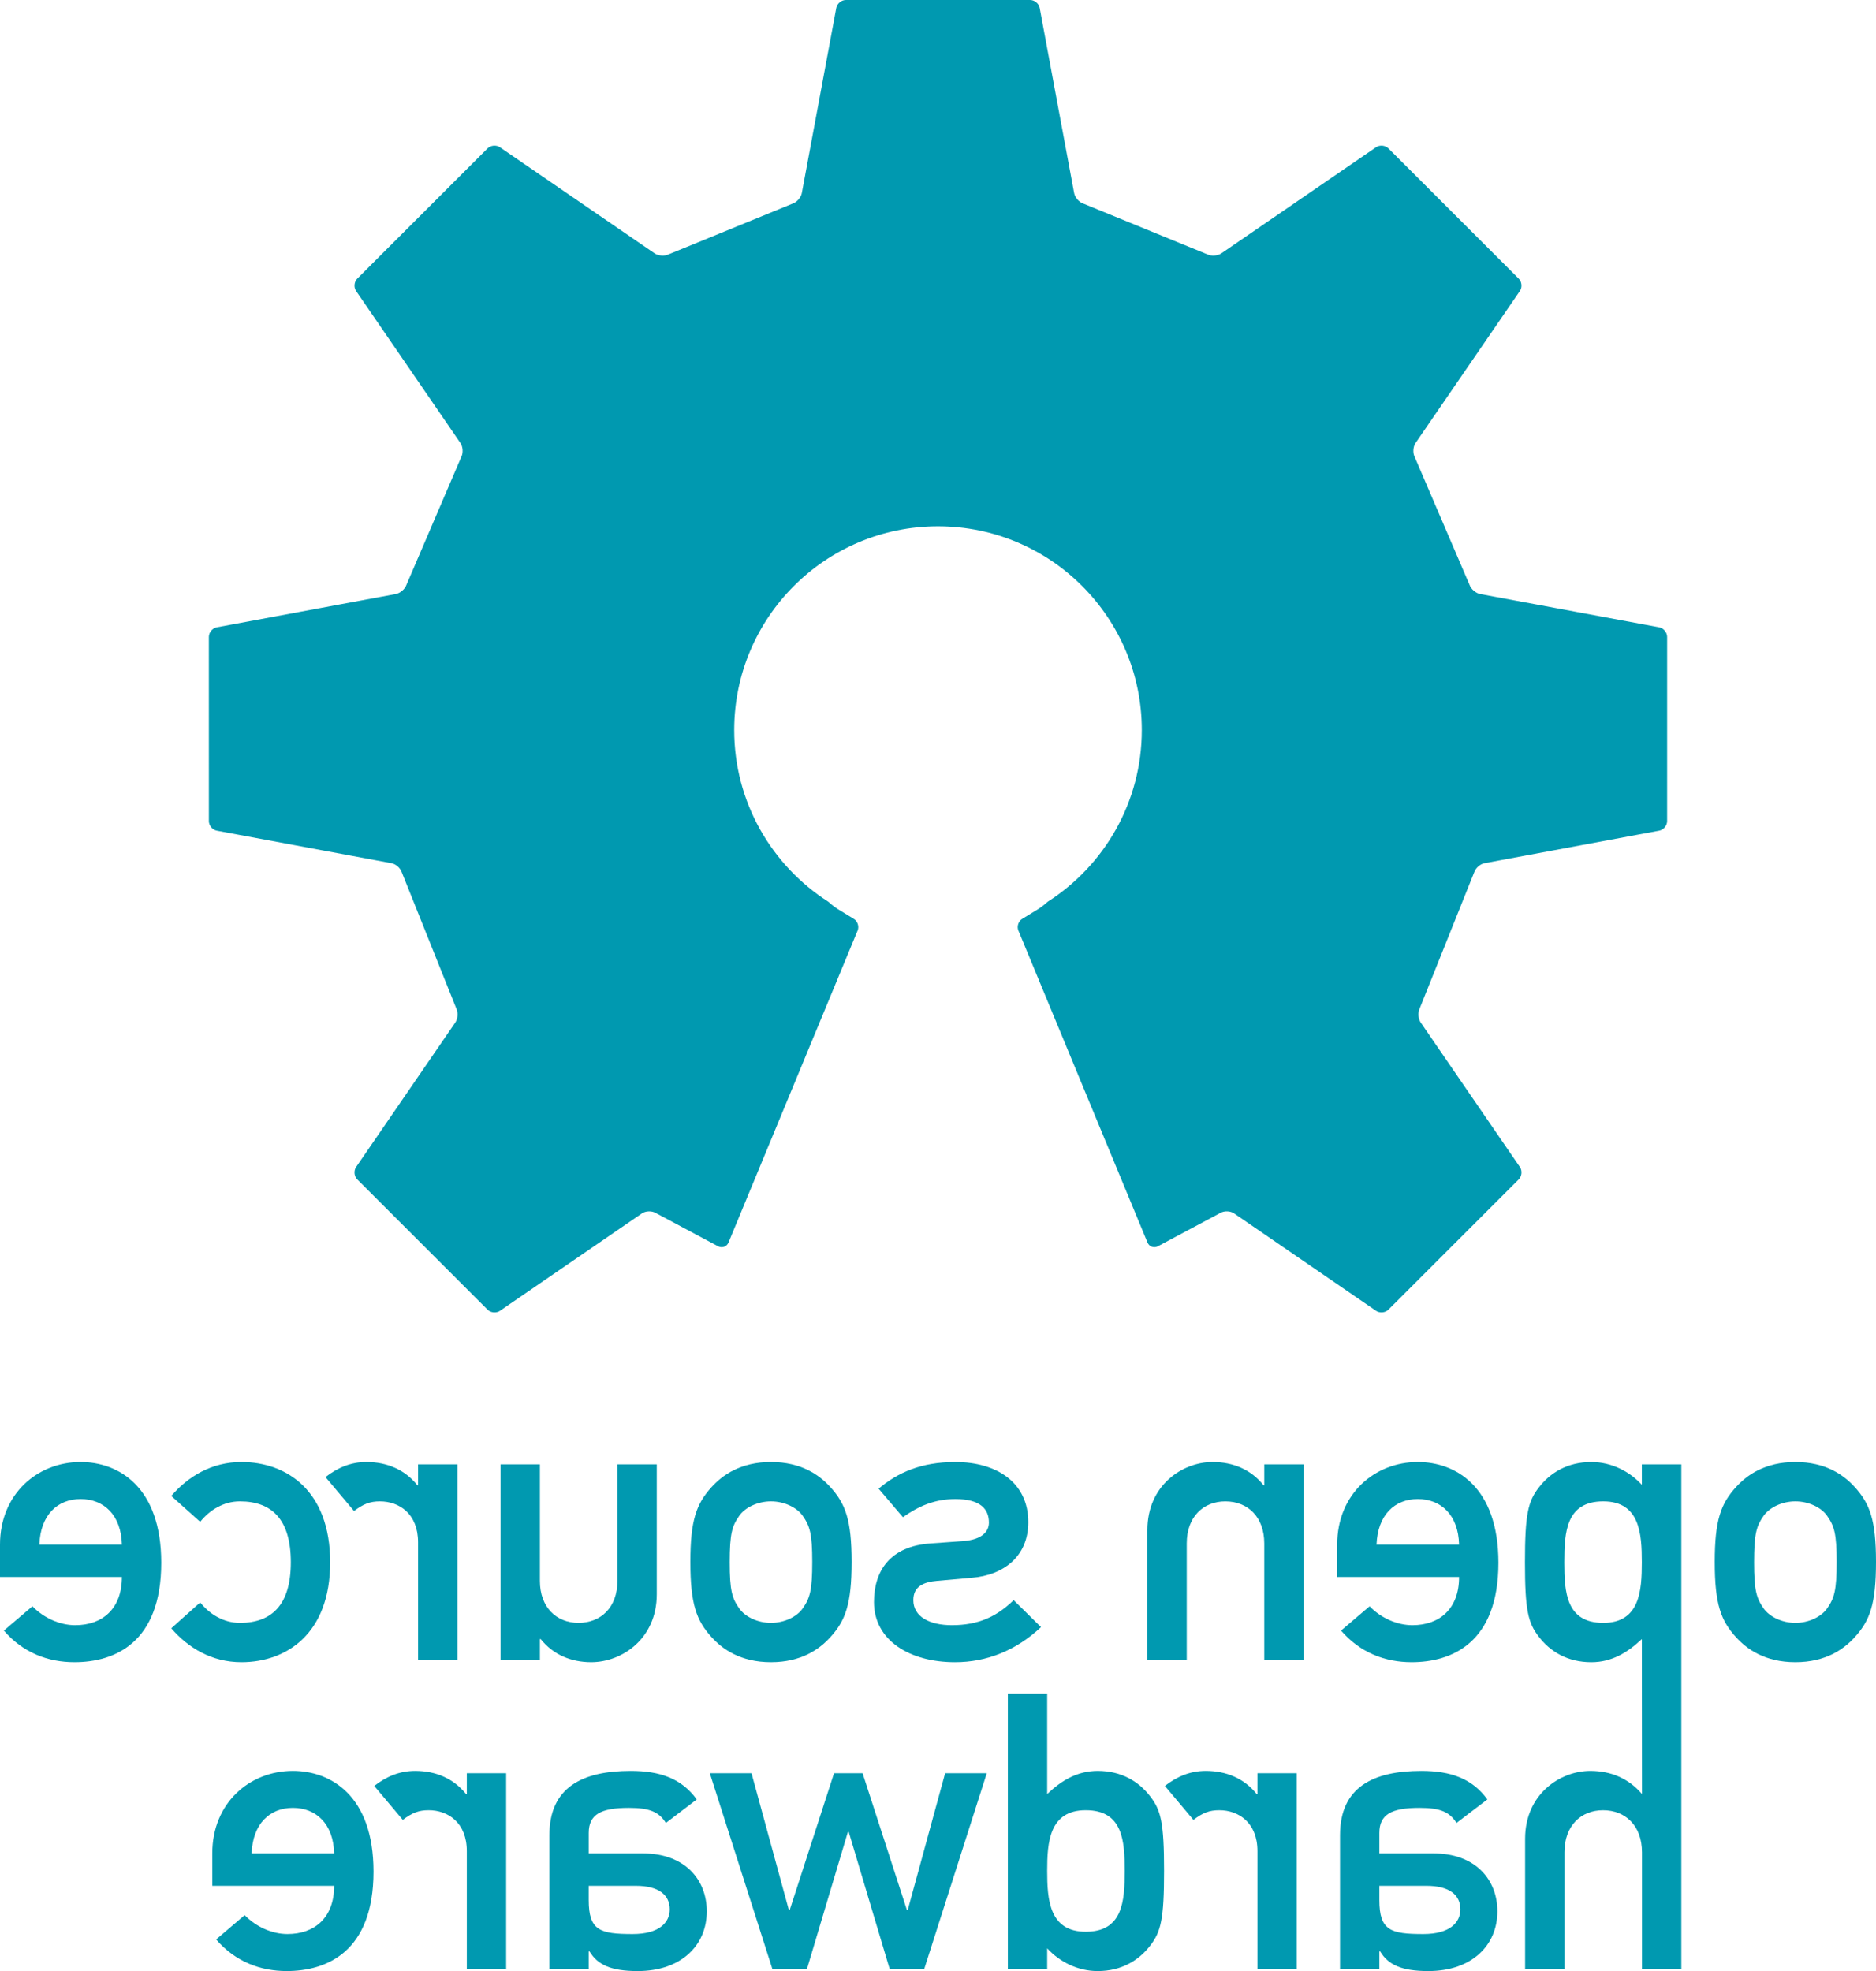 <?xml version="1.0" encoding="UTF-8" standalone="no"?>
<svg
   version="1.2"
   id="Layer_1"
   x="0px"
   y="0px"
   viewBox="0 0 172.238 180.994"
   xml:space="preserve"
   sodipodi:docname="Open-source-hardware-logo-m.svg"
   inkscape:version="1.3 (0e150ed6c4, 2023-07-21)"
   xmlns:inkscape="http://www.inkscape.org/namespaces/inkscape"
   xmlns:sodipodi="http://sodipodi.sourceforge.net/DTD/sodipodi-0.dtd"
   xmlns="http://www.w3.org/2000/svg"
   xmlns:svg="http://www.w3.org/2000/svg"><defs
   id="defs17" /><sodipodi:namedview
   id="namedview17"
   pagecolor="#ffffff"
   bordercolor="#000000"
   borderopacity="0.25"
   inkscape:showpageshadow="2"
   inkscape:pageopacity="0.0"
   inkscape:pagecheckerboard="0"
   inkscape:deskcolor="#d1d1d1"
   inkscape:zoom="7.2787516"
   inkscape:cx="86.141145"
   inkscape:cy="98.505903"
   inkscape:window-width="3456"
   inkscape:window-height="2036"
   inkscape:window-x="-12"
   inkscape:window-y="-12"
   inkscape:window-maximized="1"
   inkscape:current-layer="Layer_1" />&#10;<path
   fill="#0099b0"
   d="m 19.902,57.604 16.439,-3.057 c 0.4,-0.075 0.838,-0.451 0.973,-0.837 l 5.039,-11.756 c 0.188,-0.363 0.152,-0.933 -0.08,-1.271 L 32.695,26.723 C 32.466,26.387 32.511,25.876 32.8,25.587 L 44.763,13.624 c 0.289,-0.289 0.799,-0.336 1.135,-0.105 l 14.205,9.748 c 0.336,0.231 0.912,0.272 1.277,0.092 l 11.396,-4.665 c 0.387,-0.128 0.764,-0.561 0.84,-0.962 L 76.781,0.729 C 76.855,0.328 77.25,0 77.658,0 h 16.92 c 0.407,0 0.802,0.328 0.876,0.729 l 3.164,17.003 c 0.076,0.401 0.452,0.834 0.84,0.962 l 11.397,4.665 c 0.366,0.18 0.942,0.139 1.277,-0.092 l 14.204,-9.748 c 0.337,-0.231 0.848,-0.184 1.136,0.105 l 11.964,11.963 c 0.288,0.289 0.336,0.8 0.105,1.136 l -9.579,13.96 c -0.23,0.338 -0.266,0.908 -0.079,1.271 l 5.04,11.756 c 0.134,0.386 0.571,0.762 0.973,0.837 l 16.438,3.057 c 0.402,0.076 0.729,0.47 0.729,0.878 l -10e-4,16.919 c 0,0.408 -0.328,0.805 -0.729,0.878 l -16.035,2.984 c -0.401,0.073 -0.83,0.454 -0.952,0.843 l -5.006,12.505 c -0.179,0.367 -0.137,0.941 0.095,1.277 l 9.108,13.273 c 0.23,0.336 0.183,0.848 -0.105,1.137 l -11.965,11.963 c -0.288,0.287 -0.799,0.334 -1.136,0.105 l -13.038,-8.949 c -0.336,-0.23 -0.899,-0.248 -1.25,-0.043 l -5.75,3.07 c -0.364,0.186 -0.789,0.029 -0.945,-0.348 L 93.498,85.449 c -0.157,-0.377 0,-0.858 0.348,-1.071 l 1.439,-0.881 c 0.266,-0.162 0.627,-0.441 0.91,-0.697 5.191,-3.324 8.635,-9.139 8.635,-15.761 0,-10.334 -8.378,-18.711 -18.711,-18.711 -10.333,0 -18.71,8.377 -18.71,18.711 0,6.622 3.443,12.437 8.635,15.761 0.281,0.256 0.643,0.535 0.908,0.697 l 1.439,0.881 c 0.346,0.213 0.504,0.694 0.348,1.071 l -11.855,28.648 c -0.156,0.377 -0.58,0.533 -0.945,0.348 l -5.75,-3.07 c -0.352,-0.205 -0.914,-0.188 -1.25,0.043 L 45.9,120.367 c -0.336,0.229 -0.848,0.182 -1.135,-0.105 L 32.8,108.299 c -0.289,-0.289 -0.336,-0.801 -0.105,-1.137 l 9.109,-13.273 c 0.23,-0.336 0.273,-0.91 0.094,-1.277 L 36.892,80.107 c -0.123,-0.389 -0.549,-0.77 -0.951,-0.843 L 19.906,76.28 c -0.4,-0.073 -0.729,-0.47 -0.729,-0.878 L 19.175,58.483 c -0.001,-0.409 0.327,-0.803 0.727,-0.879"
   id="path1" />&#10;<path
   fill-rule="evenodd"
   fill="#0099b0"
   d="m 126.641,180.781 h -3.613 v -12.254 c 0,-4.426 3.046,-5.914 7.473,-5.914 2.692,0 4.675,0.707 6.056,2.621 l -2.833,2.16 c -0.637,-1.027 -1.523,-1.383 -3.4,-1.383 -2.585,0 -3.683,0.604 -3.683,2.303 v 1.877 h 4.994 c 3.86,0 5.843,2.445 5.843,5.313 0,3.117 -2.337,5.49 -6.339,5.49 -2.444,0 -3.684,-0.566 -4.427,-1.807 h -0.071 z m 0,-6.305 c 0,2.799 1.027,3.117 4.037,3.117 2.444,0 3.401,-1.063 3.401,-2.266 0,-1.311 -0.992,-2.162 -3.118,-2.162 h -4.32 v 1.311 z"
   id="path2" />&#10;<path
   fill-rule="evenodd"
   fill="#0099b0"
   d="m 119.06,180.781 h -3.612 v -10.803 c 0,-2.619 -1.736,-3.754 -3.507,-3.754 -0.921,0 -1.523,0.248 -2.373,0.887 l -2.62,-3.117 c 1.098,-0.85 2.301,-1.381 3.754,-1.381 1.912,0 3.542,0.709 4.675,2.125 h 0.071 v -1.912 h 3.612 z"
   id="path3" />&#10;<path
   fill-rule="evenodd"
   fill="#0099b0"
   d="m 96.143,180.781 h -3.612 v -25.217 h 3.612 v 9.174 c 1.346,-1.275 2.798,-2.125 4.64,-2.125 2.196,0 3.789,0.99 4.816,2.338 0.992,1.273 1.275,2.441 1.275,6.836 0,4.426 -0.283,5.594 -1.275,6.869 -1.027,1.346 -2.62,2.338 -4.816,2.338 -1.842,0 -3.507,-0.852 -4.64,-2.09 z m 3.542,-14.557 c -3.365,0 -3.542,2.977 -3.542,5.563 0,2.621 0.177,5.594 3.542,5.594 3.4,0 3.577,-2.797 3.577,-5.594 0,-2.764 -0.177,-5.563 -3.577,-5.563"
   id="path4" />&#10;<polygon
   fill-rule="evenodd"
   fill="#0099b0"
   points="101.332,180.781 107.068,162.826 103.242,162.826 99.809,175.398 99.736,175.398 95.664,162.826 93.043,162.826 88.971,175.398 88.9,175.398 85.464,162.826 81.64,162.826 87.377,180.781 90.564,180.781 94.318,168.208 94.389,168.208 98.143,180.781 "
   id="polygon4"
   transform="matrix(-1,0,0,1,172.238,0)" />&#10;<path
   fill-rule="evenodd"
   fill="#0099b0"
   d="m 54.052,180.781 h -3.613 v -12.254 c 0,-4.426 3.047,-5.914 7.473,-5.914 2.691,0 4.676,0.707 6.057,2.621 l -2.834,2.16 c -0.637,-1.027 -1.521,-1.383 -3.398,-1.383 -2.586,0 -3.684,0.604 -3.684,2.303 v 1.877 h 4.994 c 3.859,0 5.844,2.445 5.844,5.313 0,3.117 -2.338,5.49 -6.34,5.49 -2.443,0 -3.684,-0.566 -4.428,-1.807 h -0.07 v 1.594 z m 0,-6.305 c 0,2.799 1.027,3.117 4.037,3.117 2.443,0 3.4,-1.063 3.4,-2.266 0,-1.311 -0.992,-2.162 -3.117,-2.162 h -4.32 z"
   id="path5" />&#10;<path
   fill-rule="evenodd"
   fill="#0099b0"
   d="m 46.47,180.781 h -3.611 v -10.803 c 0,-2.619 -1.734,-3.754 -3.506,-3.754 -0.922,0 -1.523,0.248 -2.373,0.887 l -2.621,-3.117 c 1.098,-0.85 2.303,-1.381 3.754,-1.381 1.912,0 3.541,0.709 4.674,2.125 h 0.072 v -1.912 h 3.611 v 17.955 z"
   id="path6" />&#10;<path
   fill-rule="evenodd"
   fill="#0099b0"
   d="m 19.49,173.167 v -2.977 c 0,-4.639 3.434,-7.578 7.4,-7.578 3.471,0 7.402,2.266 7.402,9.242 0,7.367 -4.285,9.139 -7.969,9.139 -2.408,0 -4.709,-0.85 -6.48,-2.904 l 2.621,-2.232 c 1.063,1.1 2.551,1.736 3.93,1.736 2.48,0 4.285,-1.488 4.285,-4.426 z m 11.189,-2.976 c -0.07,-2.727 -1.664,-4.18 -3.789,-4.18 -2.125,0 -3.684,1.453 -3.789,4.18 z"
   id="path7" />&#10;<path
   fill-rule="evenodd"
   fill="#0099b0"
   d="m 172.238,143.425 c 0,3.895 -0.566,5.383 -1.947,6.906 -0.992,1.098 -2.657,2.301 -5.455,2.301 -2.797,0 -4.462,-1.203 -5.454,-2.301 -1.381,-1.523 -1.948,-3.012 -1.948,-6.906 0,-3.861 0.567,-5.348 1.948,-6.871 0.992,-1.098 2.657,-2.303 5.454,-2.303 2.798,0 4.463,1.205 5.455,2.303 1.381,1.524 1.947,3.01 1.947,6.871 m -11.191,0.035 c 0,2.586 0.212,3.293 0.885,4.25 0.532,0.744 1.665,1.311 2.904,1.311 1.24,0 2.373,-0.566 2.904,-1.311 0.673,-0.957 0.886,-1.664 0.886,-4.285 0,-2.586 -0.213,-3.295 -0.886,-4.25 -0.531,-0.744 -1.664,-1.311 -2.904,-1.311 -1.239,0 -2.372,0.566 -2.904,1.311 -0.673,0.955 -0.885,1.664 -0.885,4.285"
   id="path8" />&#10;<path
   fill-rule="evenodd"
   fill="#0099b0"
   d="m 122.769,144.806 v -2.975 c 0,-4.641 3.435,-7.58 7.401,-7.58 3.472,0 7.402,2.268 7.402,9.244 0,7.365 -4.285,9.137 -7.968,9.137 -2.409,0 -4.71,-0.85 -6.481,-2.904 l 2.621,-2.23 c 1.062,1.098 2.549,1.736 3.93,1.736 2.48,0 4.286,-1.488 4.286,-4.428 z m 11.191,-2.974 c -0.071,-2.729 -1.665,-4.18 -3.79,-4.18 -2.125,0 -3.683,1.451 -3.789,4.18 z"
   id="path9" />&#10;<path
   fill-rule="evenodd"
   fill="#0099b0"
   d="m 119.686,152.419 h -3.612 v -10.693 c 0,-2.445 -1.523,-3.861 -3.577,-3.861 -2.019,0 -3.542,1.416 -3.542,3.861 v 10.693 h -3.612 v -11.934 c 0,-4.074 3.187,-6.234 5.985,-6.234 1.912,0 3.542,0.709 4.674,2.125 h 0.072 v -1.912 h 3.612 v 17.955 z"
   id="path10" />&#10;<path
   fill-rule="evenodd"
   fill="#0099b0"
   d="m 95.576,149.41 c -2.302,2.16 -4.994,3.223 -7.898,3.223 -4.179,0 -7.437,-2.018 -7.437,-5.525 0,-2.867 1.486,-5.135 5.206,-5.383 l 2.975,-0.211 c 1.806,-0.143 2.372,-0.922 2.372,-1.701 0,-1.238 -0.779,-2.16 -3.08,-2.16 -1.949,0 -3.402,0.674 -4.818,1.664 l -2.23,-2.619 c 1.771,-1.488 3.895,-2.445 7.049,-2.445 3.789,0 6.693,1.877 6.693,5.525 0,3.08 -2.196,4.852 -5.17,5.1 l -3.188,0.283 c -1.241,0.105 -2.196,0.496 -2.196,1.771 0,1.523 1.489,2.301 3.542,2.301 2.408,0 4.108,-0.777 5.666,-2.301 z"
   id="path11" />&#10;<path
   fill-rule="evenodd"
   fill="#0099b0"
   d="m 78.187,143.425 c 0,3.895 -0.568,5.383 -1.949,6.906 -0.992,1.098 -2.656,2.301 -5.453,2.301 -2.799,0 -4.463,-1.203 -5.455,-2.301 -1.381,-1.523 -1.947,-3.012 -1.947,-6.906 0,-3.861 0.566,-5.348 1.947,-6.871 0.992,-1.098 2.656,-2.303 5.455,-2.303 2.797,0 4.461,1.205 5.453,2.303 1.381,1.524 1.949,3.01 1.949,6.871 m -11.191,0.035 c 0,2.586 0.211,3.293 0.885,4.25 0.531,0.744 1.664,1.311 2.904,1.311 1.238,0 2.373,-0.566 2.902,-1.311 0.674,-0.957 0.887,-1.664 0.887,-4.285 0,-2.586 -0.213,-3.295 -0.887,-4.25 -0.529,-0.744 -1.664,-1.311 -2.902,-1.311 -1.24,0 -2.373,0.566 -2.904,1.311 -0.674,0.955 -0.885,1.664 -0.885,4.285"
   id="path12" />&#10;<path
   fill-rule="evenodd"
   fill="#0099b0"
   d="m 60.299,146.4 c 0,4.072 -3.188,6.232 -6.021,6.232 -1.875,0 -3.506,-0.709 -4.639,-2.125 h -0.07 v 1.914 h -3.611 v -17.957 h 3.611 v 10.695 c 0,2.443 1.523,3.861 3.543,3.861 2.053,0 3.576,-1.418 3.576,-3.861 v -10.695 h 3.611 V 146.4 Z"
   id="path13" />&#10;<path
   fill-rule="evenodd"
   fill="#0099b0"
   d="m 41.996,152.419 h -3.613 v -10.801 c 0,-2.621 -1.734,-3.754 -3.506,-3.754 -0.922,0 -1.523,0.248 -2.373,0.885 l -2.621,-3.117 c 1.1,-0.85 2.301,-1.381 3.754,-1.381 1.912,0 3.543,0.709 4.676,2.125 h 0.07 v -1.912 h 3.613 v 17.955 z"
   id="path14" />&#10;<path
   fill-rule="evenodd"
   fill="#0099b0"
   d="m 18.379,147.144 c 0.885,1.098 2.16,1.877 3.646,1.877 2.939,0 4.676,-1.666 4.676,-5.563 0,-3.93 -1.736,-5.594 -4.676,-5.594 -1.486,0 -2.762,0.779 -3.646,1.877 l -2.656,-2.373 c 1.557,-1.807 3.719,-3.117 6.445,-3.117 4.143,0 8.145,2.621 8.145,9.207 0,6.555 -4.002,9.174 -8.145,9.174 -2.727,0 -4.889,-1.311 -6.445,-3.115 z"
   id="path15" />&#10;<path
   fill-rule="evenodd"
   fill="#0099b0"
   d="m 0,144.806 v -2.975 c 0,-4.641 3.438,-7.58 7.402,-7.58 3.473,0 7.402,2.268 7.402,9.244 0,7.365 -4.285,9.137 -7.969,9.137 -2.408,0 -4.711,-0.85 -6.48,-2.904 l 2.621,-2.23 c 1.063,1.098 2.549,1.736 3.93,1.736 2.48,0 4.285,-1.488 4.285,-4.428 z m 11.191,-2.974 c -0.07,-2.729 -1.664,-4.18 -3.789,-4.18 -2.125,0 -3.682,1.451 -3.789,4.18 z"
   id="path16" />&#10;<path
   fill="#0099b0"
   d="m 147.197,149.021 c -3.4,0 -3.577,-2.799 -3.577,-5.561 0,-2.799 0.177,-5.596 3.577,-5.596 3.364,0 3.542,2.975 3.542,5.596 0,2.586 -0.177,5.561 -3.542,5.561 m 7.168,31.76 v -46.316 h -3.626 v 1.877 c -1.134,-1.24 -2.798,-2.09 -4.64,-2.09 -2.195,0 -3.79,0.992 -4.817,2.338 -0.991,1.275 -1.274,2.443 -1.274,6.871 0,4.391 0.283,5.561 1.274,6.834 1.027,1.346 2.622,2.338 4.817,2.338 1.842,0 3.294,-0.85 4.64,-2.125 l 0.013,14.23 c -1.204,-1.416 -2.833,-2.125 -4.745,-2.125 -2.798,0 -5.985,2.16 -5.985,6.232 v 11.936 h 3.612 v -10.695 c 0,-2.445 1.523,-3.861 3.542,-3.861 2.054,0 3.576,1.416 3.576,3.861 v 10.695 z"
   id="path17" />&#10;</svg>
